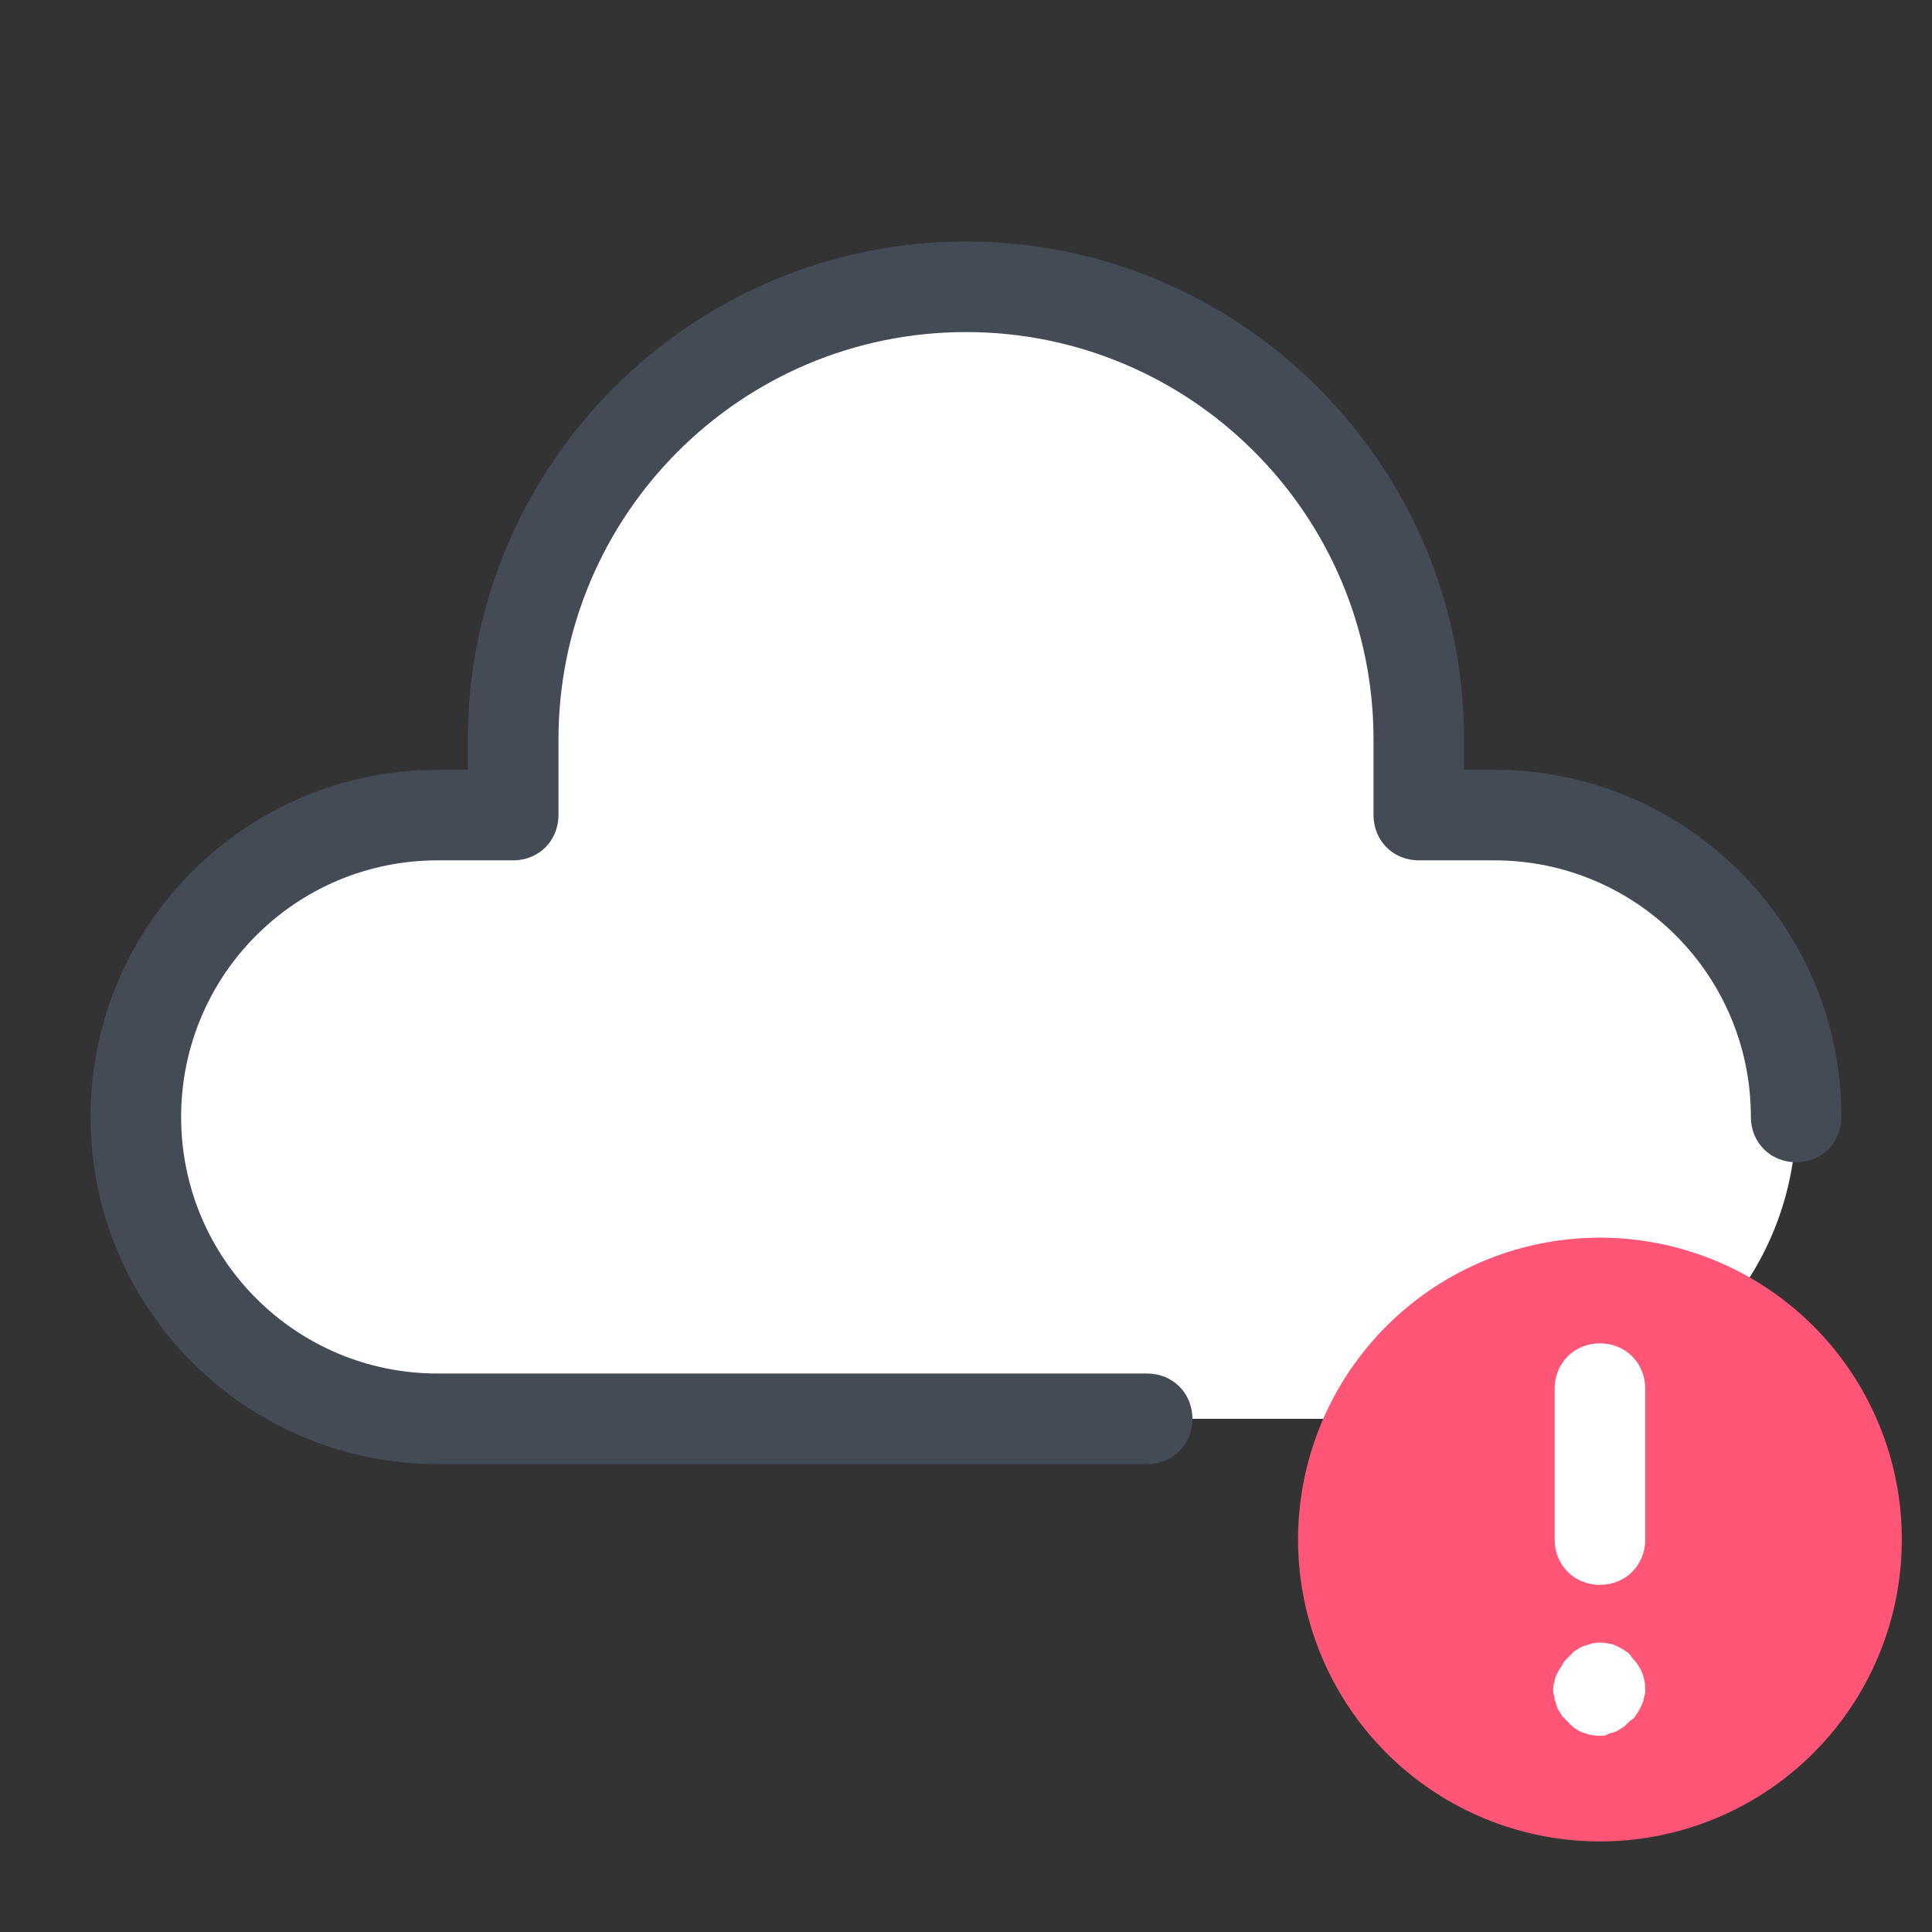 <svg xmlns="http://www.w3.org/2000/svg" viewBox="0 0 128 128" width="50px" height="50px"><rect x="0" y="0" width="128" height="128" fill="#333333" stroke="none"/><path fill="#fff" d="M99,54c11,0,20,9,20,20s-9,20-20,20H29C18,94,9,85,9,74s9-20,20-20h5v-5c0-16.6,13.4-30,30-30s30,13.4,30,30v5H99z"/><path fill="#ff5576" d="M106 82A20 20 0 1 0 106 122A20 20 0 1 0 106 82Z"/><path fill="#fff" d="M106 105c-1.7 0-3-1.3-3-3V92c0-1.7 1.3-3 3-3s3 1.3 3 3v10C109 103.7 107.7 105 106 105zM106 115c-.8 0-1.6-.3-2.1-.9-.1-.1-.3-.3-.4-.4-.1-.2-.2-.3-.3-.5-.1-.2-.1-.4-.2-.6 0-.2-.1-.4-.1-.6 0-.2 0-.4.1-.6 0-.2.1-.4.2-.6.1-.2.2-.3.3-.5.1-.2.2-.3.4-.5s.3-.3.4-.4c.2-.1.3-.2.5-.3.2-.1.4-.1.6-.2.4-.1.8-.1 1.2 0 .2 0 .4.1.6.2.2.1.4.2.5.3.2.1.3.2.4.4.6.6.9 1.3.9 2.1 0 .2 0 .4-.1.6 0 .2-.1.4-.2.6-.1.2-.2.4-.3.5-.1.2-.2.3-.4.4-.1.1-.3.3-.4.4-.2.1-.3.2-.5.3-.2.1-.4.1-.6.2C106.4 115 106.2 115 106 115z"/><g><path fill="#444b54" d="M76,97H29C16.3,97,6,86.7,6,74s10.3-23,23-23h2v-2c0-18.2,14.8-33,33-33s33,14.8,33,33v2h2c12.7,0,23,10.3,23,23c0,1.7-1.3,3-3,3s-3-1.3-3-3c0-9.4-7.6-17-17-17h-5c-1.7,0-3-1.3-3-3v-5c0-14.9-12.1-27-27-27S37,34.1,37,49v5c0,1.7-1.3,3-3,3h-5c-9.4,0-17,7.6-17,17s7.6,17,17,17h47c1.7,0,3,1.3,3,3S77.7,97,76,97z"/></g></svg>